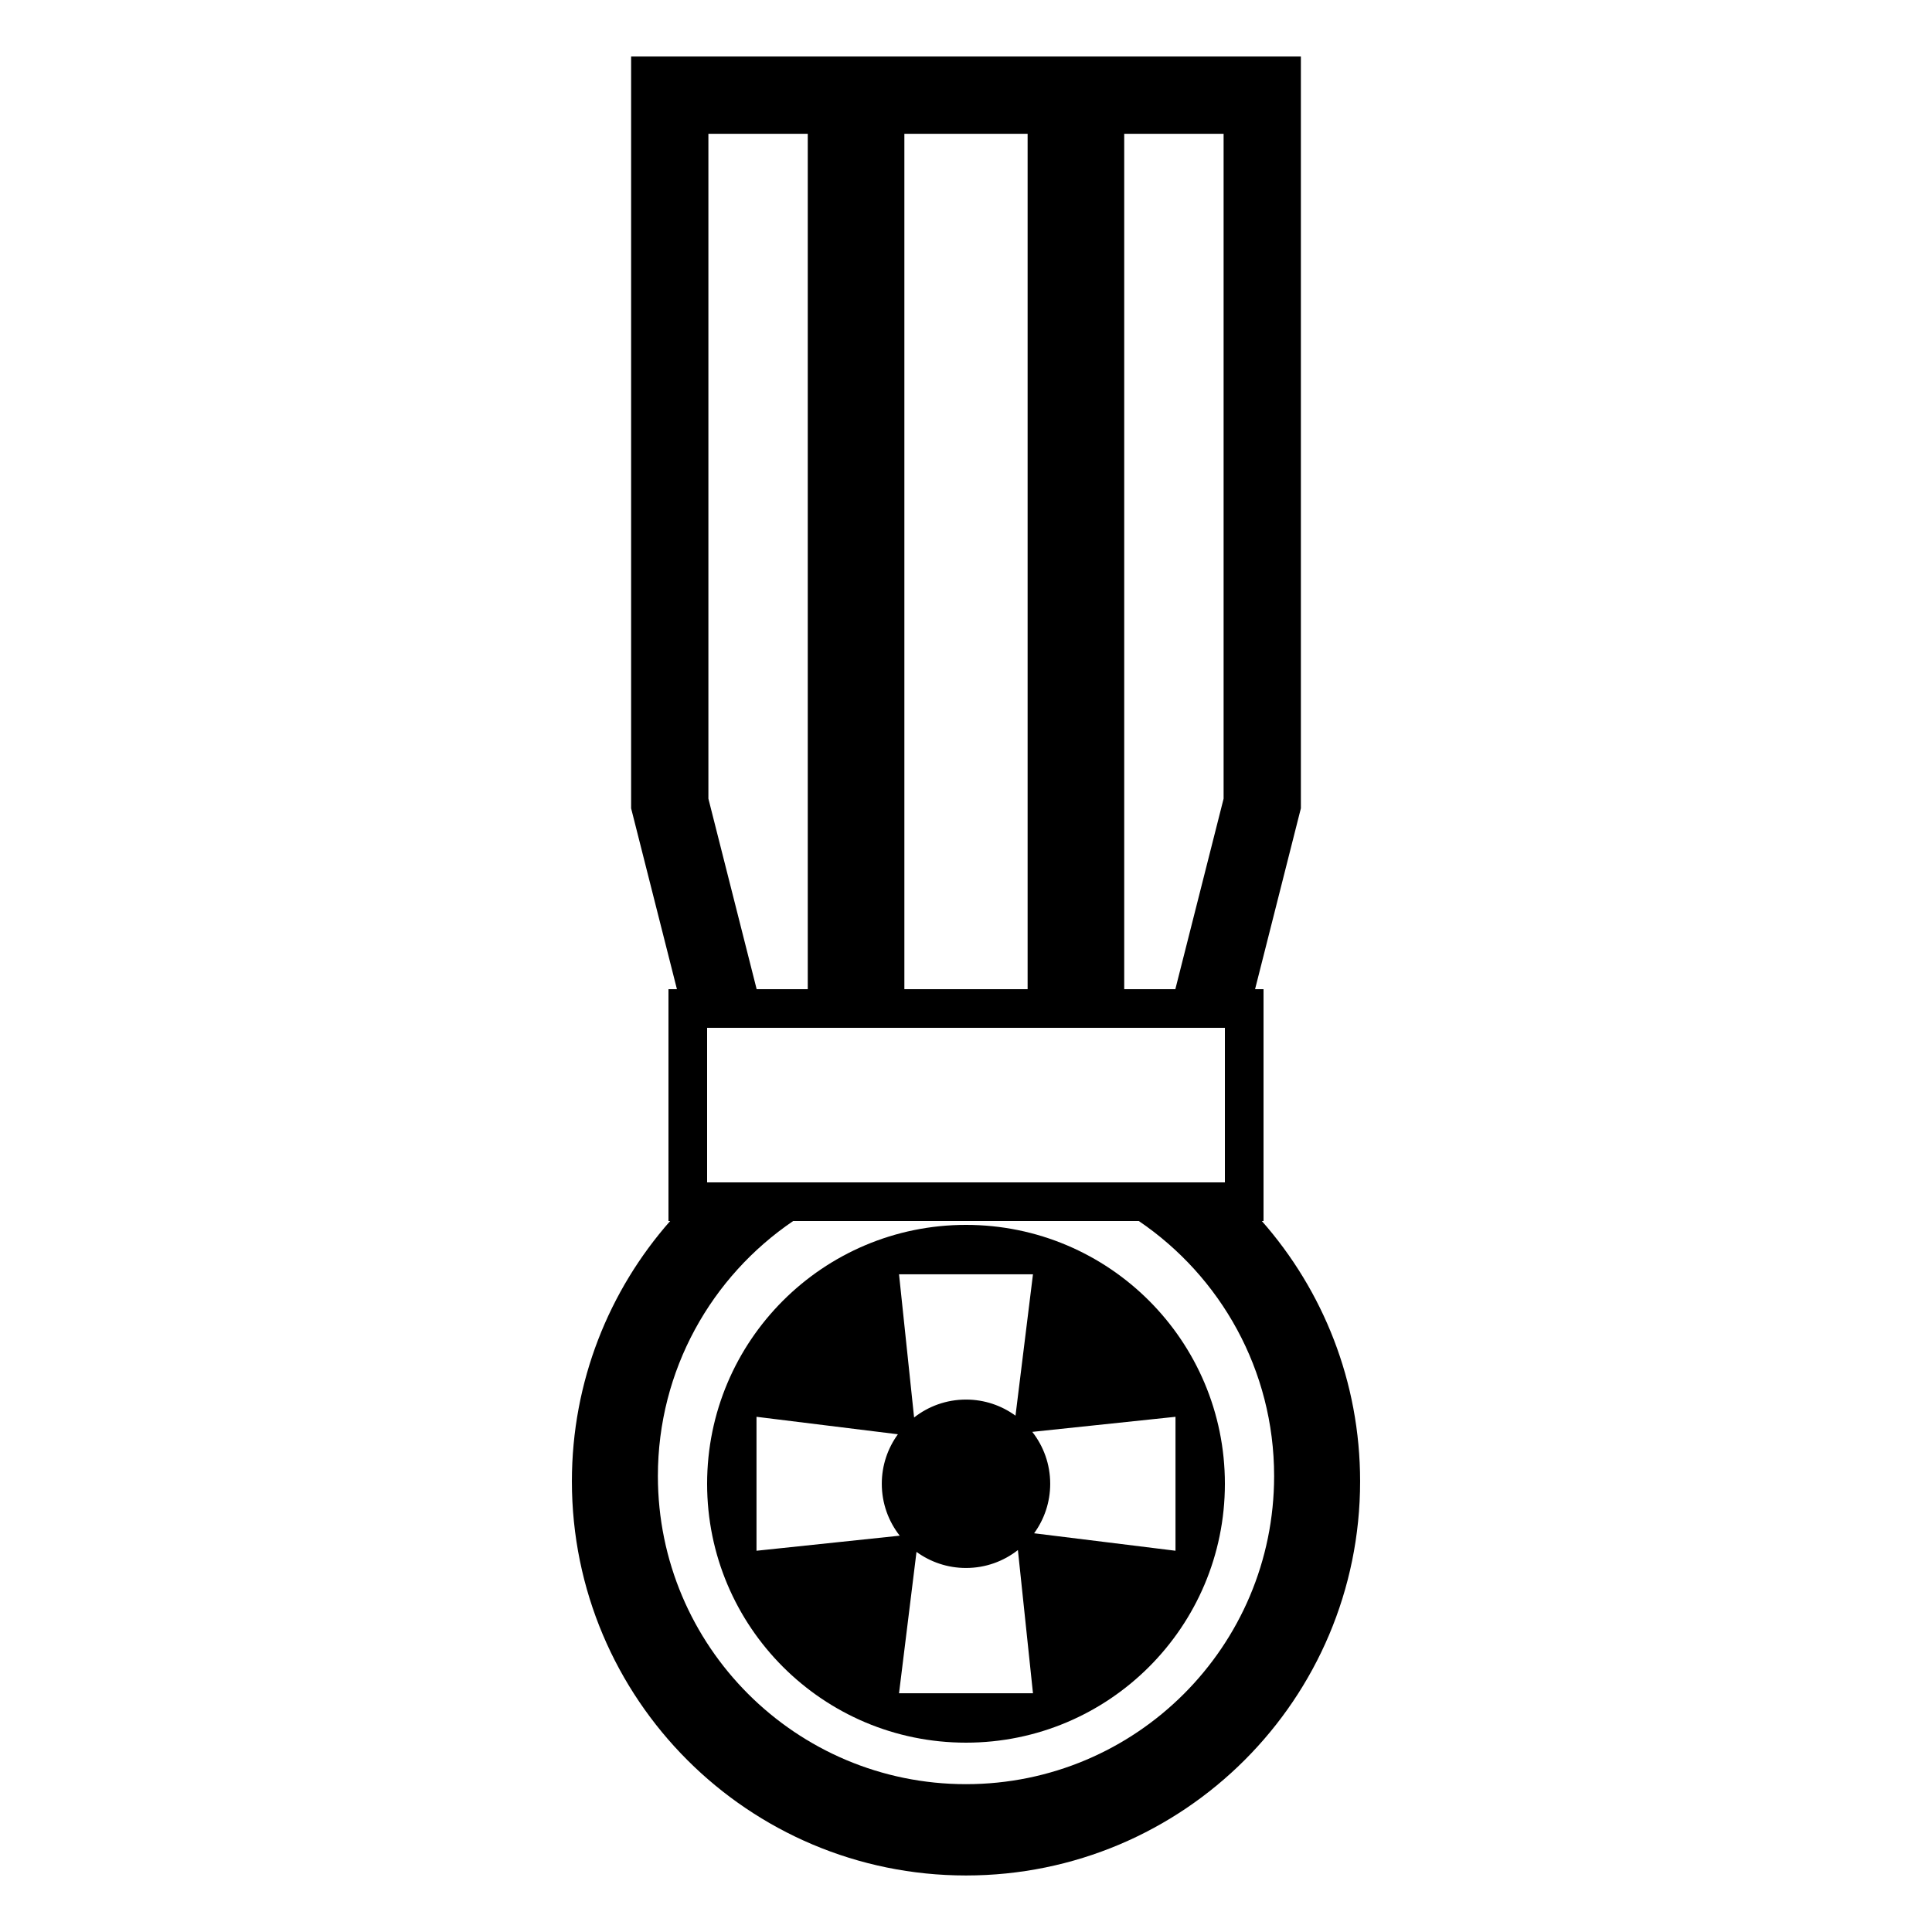 <?xml version="1.0" encoding="utf-8"?>
<!-- Generator: Adobe Illustrator 16.0.0, SVG Export Plug-In . SVG Version: 6.00 Build 0)  -->
<!DOCTYPE svg PUBLIC "-//W3C//DTD SVG 1.1//EN" "http://www.w3.org/Graphics/SVG/1.1/DTD/svg11.dtd">
<svg version="1.1" id="Layer_1" xmlns="http://www.w3.org/2000/svg" xmlns:xlink="http://www.w3.org/1999/xlink" x="0px" y="0px"
	 width="500px" height="500px" viewBox="0 0 500 500" enable-background="new 0 0 500 500" xml:space="preserve">
<g>
	<path d="M326.562,316H327v-10v-50h-2.19l11.857-46.813V14.629H163.333v194.559L175.19,256H173v60h0.438
		c-15.826,17.97-25.433,41.548-25.433,67.376c0,56.33,45.665,101.995,101.995,101.995s101.995-45.665,101.995-101.995
		C351.995,357.548,342.388,333.97,326.562,316z M290.946,34.629h25.721v172.065L304.178,256h-13.232V34.629z M234.05,34.629h31.896
		V256H234.05V34.629z M183.333,34.629h25.717V256h-13.228l-12.489-49.306V34.629z M183,266h134v40H183V266z M250,461.741
		c-44.04,0-79.741-35.701-79.741-79.741c0-27.458,13.89-51.66,35.016-66h89.447c21.13,14.337,35.019,38.54,35.019,66
		C329.741,426.04,294.04,461.741,250,461.741z"/>
	<path d="M250,316.999c-37.003,0-67,29.997-67,67s29.997,67,67,67s67-29.997,67-67S287.003,316.999,250,316.999z M267.333,329.783
		l-4.522,36.592c-3.596-2.619-8.022-4.167-12.811-4.167c-5.07,0-9.731,1.736-13.433,4.639l-3.9-37.064H267.333z M195.783,401.333
		v-34.666l36.592,4.522c-2.618,3.596-4.167,8.022-4.167,12.811c0,5.07,1.736,9.731,4.639,13.433L195.783,401.333z M232.667,438.217
		l4.522-36.592c3.596,2.619,8.022,4.167,12.811,4.167c5.07,0,9.731-1.736,13.433-4.639l3.9,37.064H232.667z M267.625,396.811
		c2.618-3.596,4.167-8.021,4.167-12.811c0-5.07-1.736-9.731-4.639-13.433l37.064-3.9v34.665L267.625,396.811z"/>
</g>
</svg>
